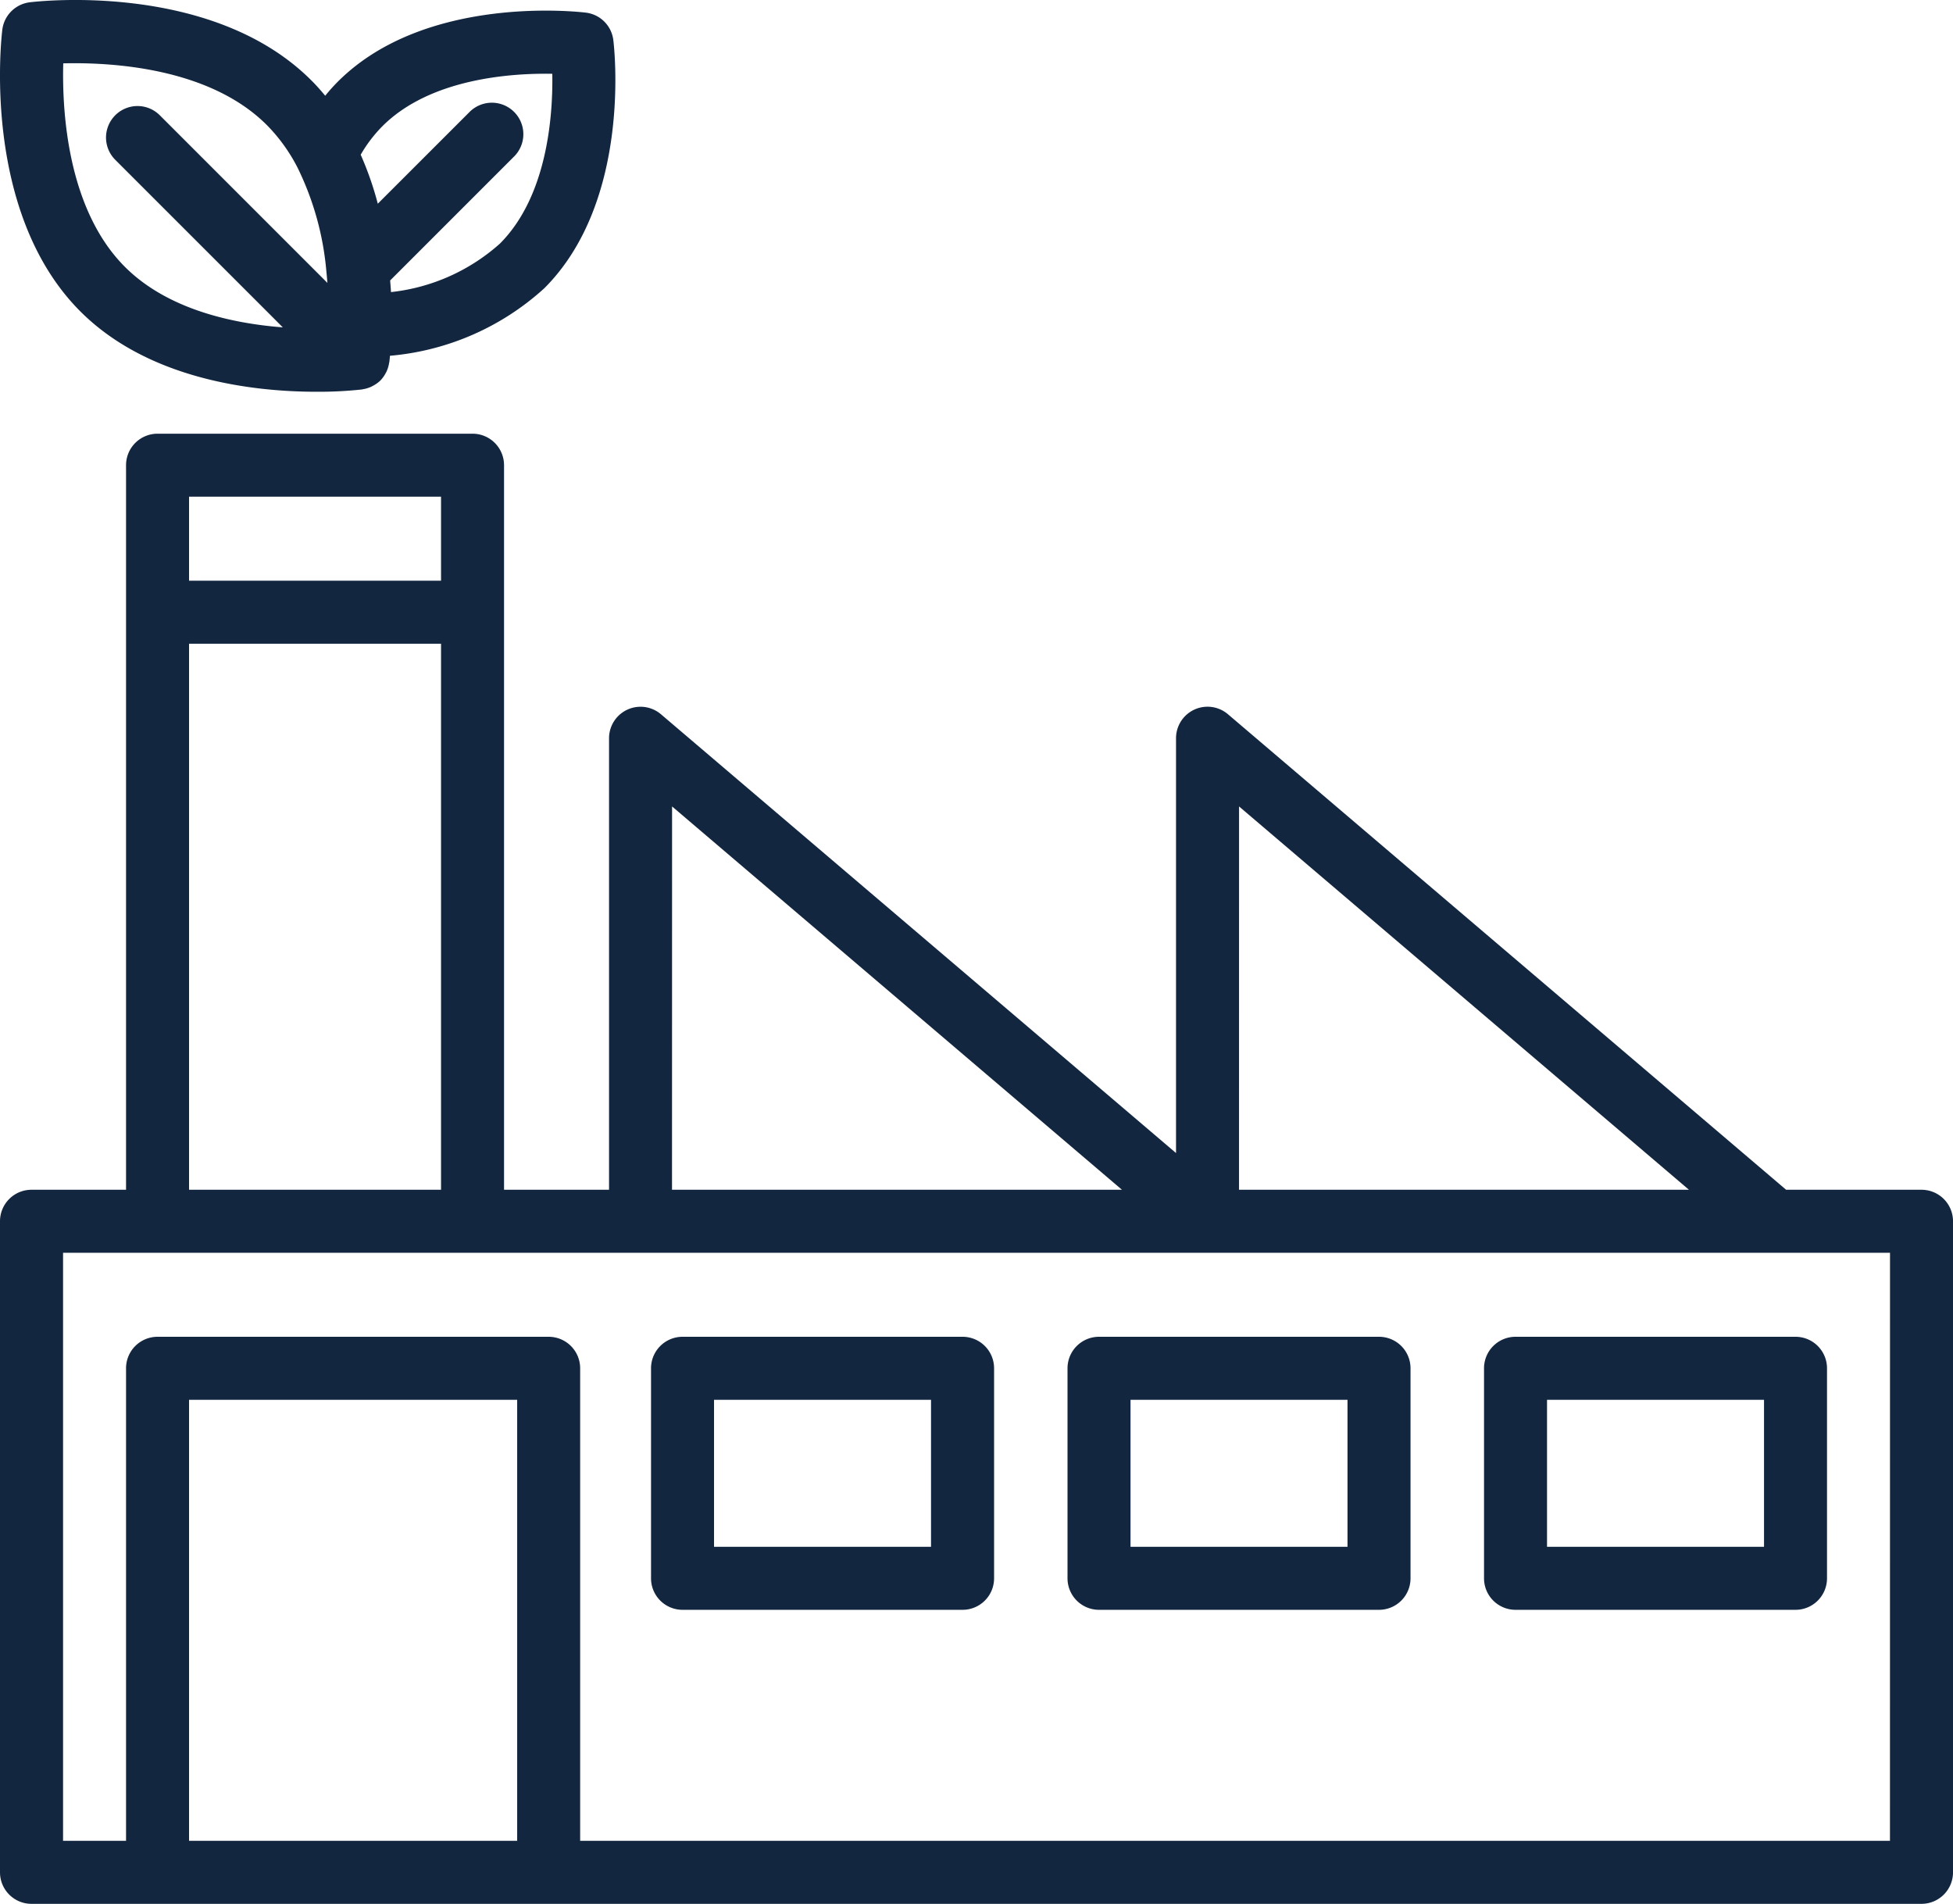 <svg id="Grupo_57669" data-name="Grupo 57669" xmlns="http://www.w3.org/2000/svg" xmlns:xlink="http://www.w3.org/1999/xlink" width="112.18" height="109.344" viewBox="0 0 112.18 109.344">
  <defs>
    <clipPath id="clip-path">
      <rect id="Rectángulo_6316" data-name="Rectángulo 6316" width="112.18" height="109.344" transform="translate(0 0)" fill="#12263f"/>
    </clipPath>
  </defs>
  <g id="Grupo_57655" data-name="Grupo 57655" clip-path="url(#clip-path)">
    <path id="Trazado_106346" data-name="Trazado 106346" d="M18.172,22.5a23.006,23.006,0,0,0,2.62-.132c.014,0,.025-.009.038-.011a1.812,1.812,0,0,0,.5-.15c.03-.014.058-.031.088-.047a1.8,1.8,0,0,0,.424-.3l.013-.013a1.775,1.775,0,0,0,.3-.421c.017-.031.034-.059.049-.091a1.833,1.833,0,0,0,.148-.5c0-.015.01-.027.012-.041s.017-.141.036-.361a15.083,15.083,0,0,0,8.869-3.881c5.037-5.037,4.008-13.876,3.96-14.25A1.807,1.807,0,0,0,33.66.727c-.376-.045-9.212-1.079-14.251,3.96-.255.255-.5.528-.729.812-.255-.309-.518-.608-.8-.886C12.177-1.088,2.13.08,1.707.132A1.81,1.81,0,0,0,.133,1.706C.08,2.131-1.088,12.177,4.615,17.885,8.6,21.87,14.71,22.5,18.172,22.5M31.724,4.236c.041,2.373-.271,7.015-3.01,9.756a11.2,11.2,0,0,1-6.256,2.784c-.011-.226-.032-.446-.047-.669l7.14-7.14a1.809,1.809,0,0,0-2.558-2.558L21.7,11.7a18.479,18.479,0,0,0-.982-2.814,8.027,8.027,0,0,1,1.247-1.638c2.741-2.741,7.381-3.052,9.756-3.01m-28.091-.6c2.7-.064,8.363.214,11.693,3.54A9.871,9.871,0,0,1,17.1,9.646,16.772,16.772,0,0,1,18.748,15.6c.023.214.041.43.058.648l-.383-.383L9.158,6.6A1.809,1.809,0,0,0,6.6,9.158l9.266,9.265.027.028.35.35c-2.868-.22-6.61-1.018-9.068-3.474C3.846,11.995,3.561,6.314,3.633,3.633" fill="#12263f"/>
    <path id="Trazado_106347" data-name="Trazado 106347" d="M110.371,68.332h-7.777L70.533,41.021A1.809,1.809,0,0,0,67.551,42.4V66.223l-29.585-25.2A1.81,1.81,0,0,0,34.983,42.4V68.332H28.952V26.718a1.809,1.809,0,0,0-1.809-1.809H9.05a1.809,1.809,0,0,0-1.81,1.809V68.332H1.812A1.809,1.809,0,0,0,0,70.142v37.393a1.809,1.809,0,0,0,1.809,1.809H110.371a1.81,1.81,0,0,0,1.81-1.809V70.142a1.81,1.81,0,0,0-1.81-1.81m-39.2-22.015L97.013,68.332H71.169Zm-32.567,0L64.445,68.332H38.6ZM10.859,28.528H25.333v4.825H10.859Zm0,8.443H25.333V68.332H10.859Zm0,43.424H29.706v25.33H10.859Zm97.7,25.33H33.324V78.585a1.809,1.809,0,0,0-1.809-1.809H9.05a1.809,1.809,0,0,0-1.81,1.809v27.14H3.622V71.952h104.94Z" fill="#12263f"/>
    <path id="Trazado_106348" data-name="Trazado 106348" d="M55.287,76.776H39.205a1.81,1.81,0,0,0-1.81,1.809V90.648a1.81,1.81,0,0,0,1.81,1.809H55.287A1.809,1.809,0,0,0,57.1,90.648V78.585a1.809,1.809,0,0,0-1.809-1.809M53.478,88.838H41.014V80.395H53.478Z" fill="#12263f"/>
    <path id="Trazado_106349" data-name="Trazado 106349" d="M79.211,76.776H63.127a1.809,1.809,0,0,0-1.809,1.809V90.648a1.809,1.809,0,0,0,1.809,1.809H79.211a1.809,1.809,0,0,0,1.809-1.809V78.585a1.809,1.809,0,0,0-1.809-1.809M77.4,88.838H64.937V80.395H77.4Z" fill="#12263f"/>
    <path id="Trazado_106350" data-name="Trazado 106350" d="M85.242,78.585V90.648a1.809,1.809,0,0,0,1.809,1.809h16.083a1.809,1.809,0,0,0,1.809-1.809V78.585a1.809,1.809,0,0,0-1.809-1.809H87.051a1.809,1.809,0,0,0-1.809,1.809m3.619,1.81h12.464v8.443H88.861Z" fill="#12263f"/>
  </g>
</svg>
